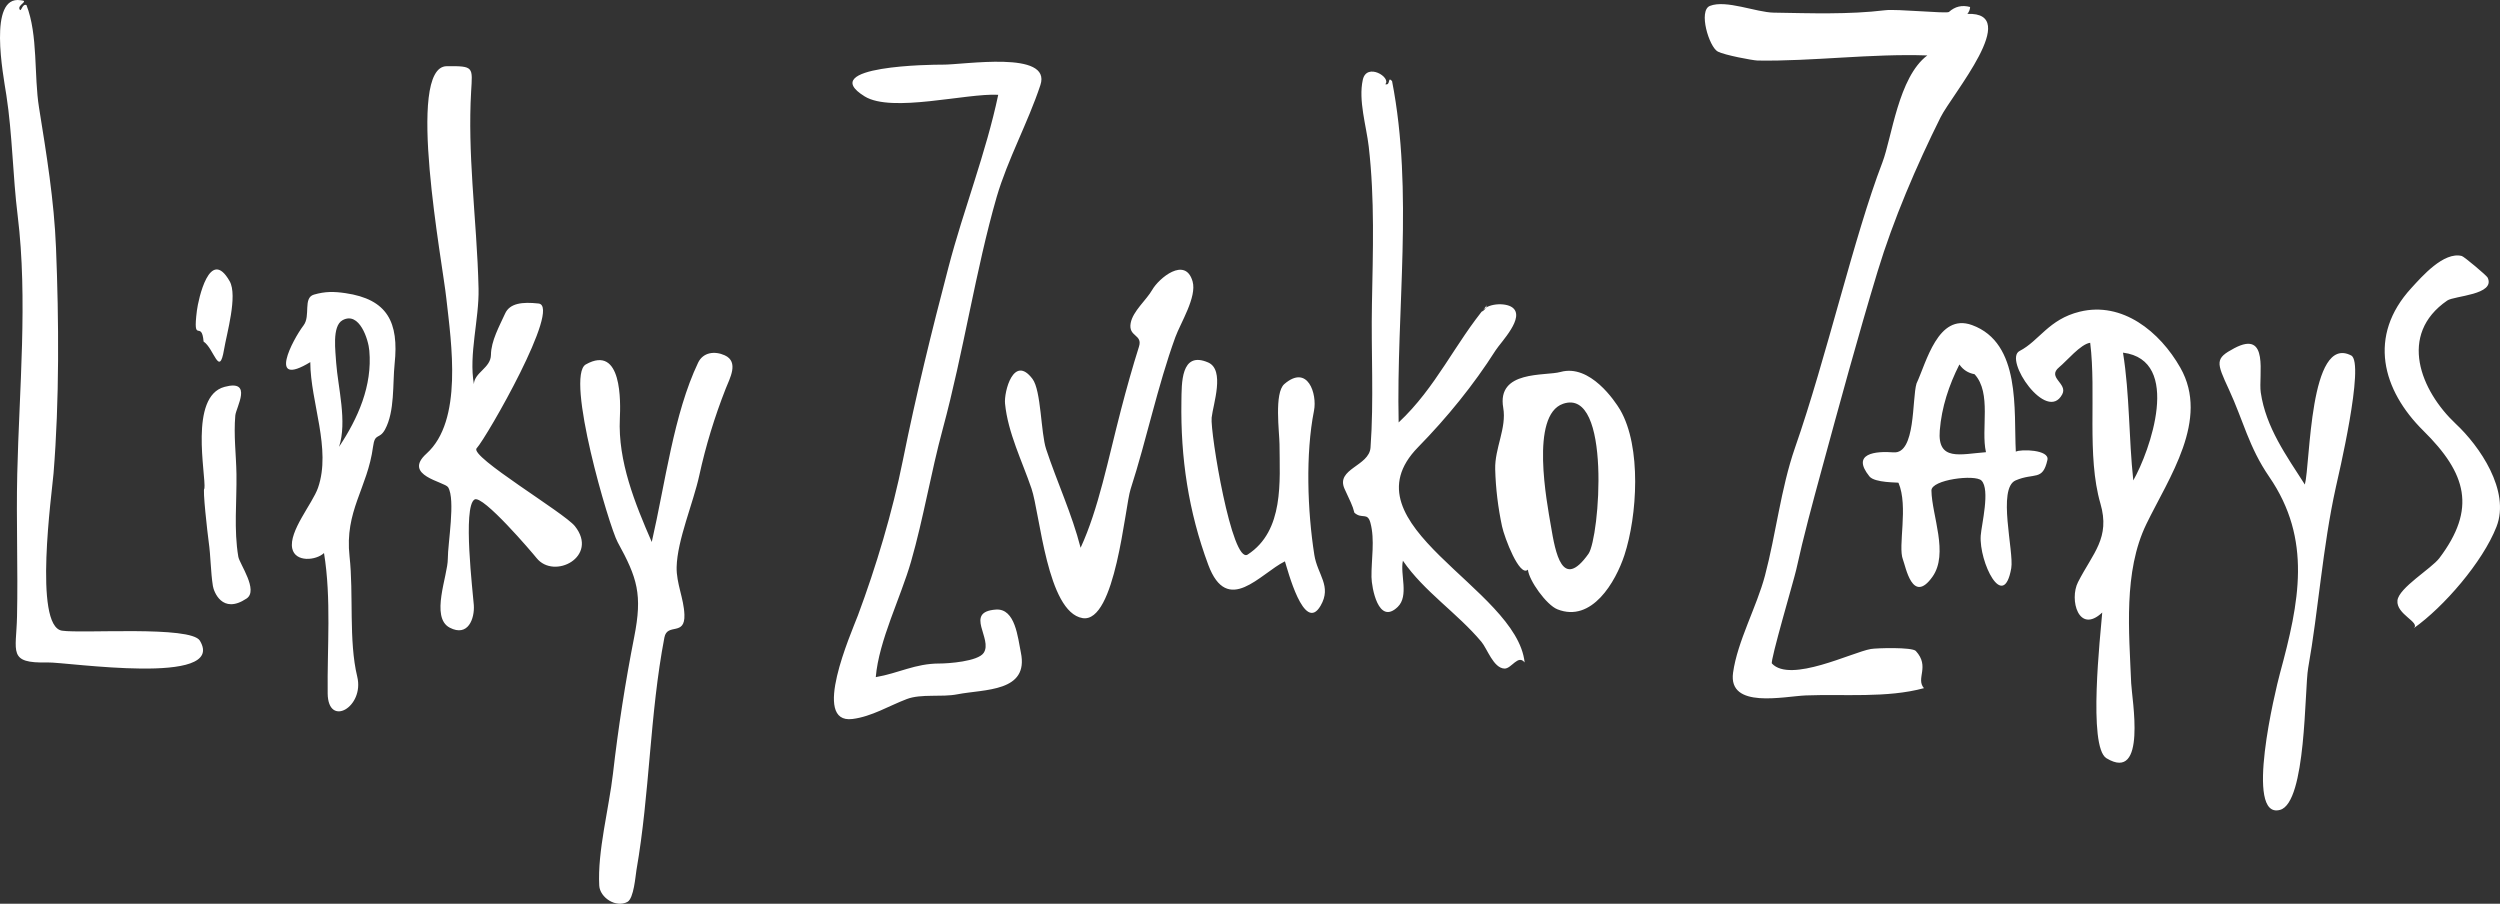 <svg width="426px" height="154px" viewBox="0 0 426 154" version="1.1" xmlns="http://www.w3.org/2000/svg" xmlns:xlink="http://www.w3.org/1999/xlink">
    <rect x="0" y="0" width="426" height="154" fill="#333333" stroke="none"/>
    <g stroke="none" stroke-width="1" fill="none" fill-rule="evenodd">
        <g transform="translate(-53, -35)" fill="#FFFFFF">
            <path d="M56.483,35.035 C58.14,35.16 55.891,35.808 56.344,36.607 C56.625,37.139 56.76,35.557 57.508,35.863 C59.506,40.977 58.769,47.868 59.648,53.324 C60.921,61.251 62.225,69.198 62.544,77.238 C63.041,89.614 63.125,103.256 62.125,115.644 C61.87,118.83 58.654,141.732 63.569,142.468 C67.068,142.99 85.511,141.591 87.059,144.171 C91.747,151.982 64.357,147.794 61.082,147.881 C54.284,148.053 55.773,146.117 55.901,140.046 C56.078,131.947 55.752,123.853 55.939,115.748 C56.267,101.454 57.757,85.922 56.014,71.771 C55.167,64.935 55.12,57.923 54.078,51.184 C53.541,47.726 50.94,34.224 56.483,35.035 Z M202.231,150.384 C206.144,149.713 208.947,148.058 213.093,148.064 C214.565,148.065 219.617,147.715 220.608,146.265 C222.253,143.877 217.209,139.265 222.701,138.871 C226.026,138.634 226.438,143.702 226.952,146.168 C228.378,152.957 220.767,152.411 216.137,153.309 C213.432,153.84 209.966,153.185 207.507,154.123 C204.473,155.273 201.531,157.108 198.257,157.517 C191.202,158.404 197.993,142.999 199.19,139.862 C202.274,131.589 205.062,122.324 206.864,113.36 C209.089,102.297 211.768,91.396 214.632,80.489 C217.183,70.728 221.025,61.027 223.098,51.153 C217.623,50.857 204.966,54.271 200.347,51.431 C191.834,46.187 212.056,45.999 213.557,46.018 C217.176,46.064 232.263,43.524 230.284,49.495 C228.165,55.898 224.707,62.163 222.836,68.557 C219.273,80.904 217.172,95.07 213.656,108.056 C211.616,115.594 210.371,123.27 208.241,130.695 C206.499,136.778 202.755,144.144 202.231,150.384 Z M271.951,130.652 C267.757,132.724 262.167,140.043 258.889,131.246 C255.514,122.168 254.155,113.007 254.313,103.372 C254.365,100.407 254.167,94.743 258.853,96.756 C261.788,98.021 259.705,103.904 259.464,106.165 C259.198,108.65 262.92,131.236 265.606,129.496 C271.852,125.438 271.054,116.958 271.028,110.708 C271.017,108.679 270.094,101.959 271.852,100.442 C275.843,97 277.473,102.134 276.905,104.985 C275.445,112.34 275.786,122.078 276.96,129.546 C277.497,132.958 279.98,134.862 278.029,138.217 C275.208,143.077 272.384,131.951 271.951,130.652 Z M385.089,37.045 C386.128,36.104 387.335,35.815 388.708,36.193 C388.687,36.641 388.524,37.03 388.237,37.366 C397.615,37.007 385.603,51.106 383.666,55 C379.567,63.234 375.622,72.433 372.95,81.23 C369.565,92.409 366.461,103.833 363.39,115.107 C361.858,120.734 360.319,126.397 359.072,132.094 C358.722,133.688 354.594,147.694 354.932,148.058 C358.073,151.449 368.628,146.129 371.794,145.589 C372.786,145.417 378.836,145.249 379.458,145.928 C381.917,148.609 379.39,150.6 380.841,152.263 C374.561,153.975 367.181,153.249 360.719,153.5 C357.022,153.646 347.451,155.864 348.313,149.633 C349.051,144.296 352.348,138.393 353.751,133.084 C355.631,125.979 356.454,118.274 358.848,111.355 C364.222,95.982 368.937,75.214 373.759,62.683 C375.38,58.429 376.474,48.159 381.409,44.446 C371.794,44.11 361.848,45.47 352.494,45.317 C351.597,45.283 346.873,44.389 345.723,43.794 C344.22,43.011 342.36,36.808 344.369,36.006 C347.1,34.916 352.27,37.108 355.236,37.154 C361.479,37.255 368.014,37.497 374.223,36.745 C376.242,36.498 384.582,37.347 385.089,37.045 Z M312.798,147.886 C311.685,146.45 310.553,148.964 309.366,148.926 C307.479,148.855 306.433,145.552 305.432,144.362 C301.327,139.462 295.685,135.83 292.056,130.547 C291.547,132.86 293.122,136.535 291.171,138.42 C287.857,141.619 286.726,135.071 286.7,133.331 C286.662,130.335 287.308,127.022 286.52,124.087 C286.019,122.216 285.079,123.529 283.787,122.366 C283.483,121.098 283.043,120.363 282.11,118.296 C280.568,114.865 286.303,114.453 286.537,111.268 C287.126,103.194 286.619,94.901 286.778,86.805 C286.942,77.825 287.264,68.913 286.232,59.974 C285.824,56.453 284.44,52.127 285.221,48.594 C285.884,45.592 290.129,48.193 289.053,49.349 C290.004,49.631 289.398,47.93 290.206,48.815 C293.9,67.737 290.901,87.843 291.33,106.985 C297.735,100.991 300.876,93.565 306.366,87.012 C306.234,87.509 305.943,87.88 305.489,88.121 C306.305,86.679 309.477,86.509 310.684,87.377 C312.987,89.034 308.736,93.305 307.844,94.71 C304.087,100.615 299.585,106.15 294.648,111.192 C281.651,124.453 311.463,135.135 312.798,147.886 Z M108.211,129.238 C106.862,130.512 103.307,130.86 102.796,128.457 C102.181,125.53 106.249,120.824 107.189,118.121 C109.492,111.486 105.894,103.516 105.873,96.706 C98.542,101.166 102.817,92.963 104.734,90.432 C105.961,88.805 104.592,85.757 106.493,85.202 C108.424,84.646 109.892,84.665 111.859,84.951 C119.037,85.998 120.988,89.91 120.244,96.988 C119.889,100.412 120.295,105.089 118.604,108.196 C117.624,109.965 116.889,108.679 116.567,111.115 C115.62,118.213 111.698,122.035 112.564,129.824 C113.274,136.214 112.394,144.197 113.873,150.298 C115.13,155.47 108.91,159.058 108.836,153.171 C108.742,145.307 109.478,137.039 108.211,129.238 Z M115.932,94.758 C115.79,92.882 114.24,88.004 111.376,89.558 C109.506,90.576 110.202,95.018 110.283,96.812 C110.585,100.974 112.188,106.875 110.772,111.14 C114.005,106.278 116.467,100.729 115.932,94.758 Z M396.495,111.962 C397.321,111.51 402.279,111.607 401.881,113.376 C401.062,117.03 399.666,115.483 396.463,116.86 C393.308,118.215 396.203,129.007 395.718,131.817 C394.4,139.374 390.203,130.743 390.516,126.255 C390.646,124.407 392.165,118.413 390.639,116.883 C389.567,115.797 382.089,116.727 382.116,118.583 C382.18,122.828 385.102,129.336 382.283,133.294 C378.87,138.081 377.727,131.516 377.259,130.346 C376.361,128.09 378.22,121.307 376.502,117.266 C376.464,117.174 372.461,117.311 371.55,116.178 C368.374,112.231 372.629,111.846 375.663,112.083 C379.469,112.376 378.788,102.969 379.573,100.351 C381.251,96.775 383.225,88.279 389.032,90.391 C397.417,93.446 396.128,104.936 396.495,111.962 Z M389.462,98.764 C388.379,98.571 387.514,98.019 386.882,97.107 C385.093,100.639 383.855,104.383 383.536,108.358 C383.117,113.646 387.006,112.388 391.41,112.054 C390.508,108.136 392.428,101.983 389.462,98.764 Z M133.752,100.458 C133.823,98.461 136.633,97.708 136.657,95.469 C136.68,93.081 138.105,90.562 139.071,88.425 C139.873,86.665 141.98,86.412 144.773,86.719 C148.751,87.162 135.944,109.509 134.219,111.391 C132.943,112.779 149.159,122.377 150.969,124.664 C155.074,129.843 147.442,133.849 144.429,130.089 C143.708,129.185 135.267,119.256 133.859,120.115 C131.814,121.365 133.592,136.032 133.738,138.108 C133.897,140.39 132.768,143.592 129.632,141.953 C126.282,140.196 129.312,133.102 129.308,130.214 C129.301,127.618 130.64,120.129 129.362,118.034 C128.78,117.08 121.513,116.045 125.682,112.289 C131.899,106.69 129.92,93.549 129.054,85.852 C128.451,79.994 122.05,46.358 129.121,46.28 C133.798,46.232 133.521,46.419 133.279,50.615 C132.978,55.808 133.18,61.067 133.504,66.252 C133.876,72.228 134.415,78.199 134.546,84.187 C134.661,89.375 132.851,95.419 133.752,100.458 Z M87.692,93.205 C87.368,89.339 85.808,93.867 86.553,87.917 C86.783,86.083 88.74,76.924 92.139,82.928 C93.526,85.401 91.619,91.888 91.173,94.581 C90.364,99.4 89.474,94.362 87.692,93.205 Z M91.257,100.923 C96.174,99.597 93.215,104.419 93.094,105.809 C92.803,109.221 93.239,112.461 93.293,115.788 C93.361,120.491 92.829,125.292 93.61,129.87 C93.82,131.09 97.097,135.602 95.014,136.991 C90.834,139.781 89.418,135.747 89.278,134.862 C88.886,132.391 88.916,129.806 88.561,127.323 C88.368,125.937 87.475,118.099 87.833,118.262 C88.121,115.951 85.175,102.557 91.257,100.923 Z M237.136,128.339 C240.201,121.69 241.791,113.375 244.026,104.791 C244.935,101.292 246,97.48 247.082,94.067 C247.756,91.948 245.23,92.433 245.666,90.057 C246.045,88.004 248.345,86.14 249.353,84.369 C250.445,82.451 254.977,78.604 256.22,82.962 C256.972,85.602 254.158,90.042 253.282,92.443 C250.218,100.883 248.428,109.748 245.645,118.375 C244.681,121.363 243.062,141.261 237.463,140.326 C231.431,139.314 230.21,122.482 228.769,118.256 C227.176,113.577 224.742,108.743 224.258,103.768 C224.058,101.755 225.735,95.318 228.935,99.565 C230.426,101.538 230.348,108.771 231.264,111.538 C233.126,117.168 235.664,122.582 237.136,128.339 Z M411.221,139.373 C407.224,143.134 405.564,137.191 407.096,134.188 C409.645,129.203 412.615,126.677 410.911,120.805 C408.546,112.654 410.234,101.996 409.169,93.41 C407.555,93.611 405.167,96.52 403.883,97.572 C401.732,99.334 405.384,100.32 404.411,102.183 C401.789,107.178 394.345,96.24 397.14,94.805 C400.476,93.09 402.076,89.413 407.38,88.113 C414.644,86.327 421.032,91.494 424.533,97.661 C429.562,106.517 422.578,116.383 418.733,124.315 C414.8,132.433 415.801,142.696 416.153,151.415 C416.258,154.014 418.885,168.412 411.941,164.204 C408.75,162.269 410.927,143.074 411.221,139.373 Z M416.514,116.858 C419.301,111.973 424.916,96.361 414.759,95.091 C415.915,102.294 415.73,109.615 416.514,116.858 Z M164.061,127.357 C166.378,117.266 167.801,105.514 171.961,96.793 C172.814,95.016 174.788,94.775 176.49,95.542 C178.975,96.667 177.332,99.5 176.65,101.252 C174.755,106.086 173.266,110.94 172.155,116.025 C171.154,120.639 168.397,127.05 168.298,131.64 C168.241,134.411 169.526,136.979 169.625,139.734 C169.76,143.485 166.702,141.086 166.215,143.621 C163.706,156.732 163.734,170.175 161.446,183.29 C161.282,184.264 161.01,188.081 159.914,188.686 C157.947,189.748 155.227,187.942 155.112,185.91 C154.789,180.091 156.78,172.668 157.45,166.827 C158.342,159.035 159.559,151.222 161.071,143.532 C162.492,136.329 161.62,133.507 158.252,127.394 C156.79,124.737 149.251,99.1 152.823,97.098 C159.046,93.597 158.749,103.614 158.622,106.308 C158.274,113.592 161.211,120.811 164.061,127.357 Z M464.316,142.035 C465.455,141.024 461.286,139.69 461.526,137.325 C461.746,135.17 467.315,131.886 468.662,130.11 C475.014,121.698 473.332,115.695 465.938,108.395 C458.955,101.499 456.382,92.246 463.911,84.064 C465.717,82.094 469.408,77.852 472.487,78.62 C472.878,78.714 476.721,81.942 476.894,82.304 C478.293,85.255 471.195,85.393 470.011,86.211 C461.573,92.012 465.476,101.598 471.476,107.233 C475.472,110.958 480.806,118.603 478.399,124.763 C476.047,130.774 469.405,138.441 464.316,142.035 Z M445.748,117.567 C446.692,114.084 446.497,91.87 453.643,95.573 C456.036,96.812 451.366,116.496 451.021,118.057 C448.768,128.268 448.062,138.997 446.31,148.842 C445.678,152.401 446.012,171.782 441.518,173.004 C435.39,174.686 440.734,152.569 441.508,149.724 C444.798,137.618 447.016,126.935 439.664,116.231 C436.197,111.18 435.253,106.652 432.812,101.379 C430.654,96.715 430.412,96.091 433.719,94.338 C439.773,91.122 437.814,99.011 438.233,101.875 C439.103,107.818 442.594,112.649 445.748,117.567 Z M313.356,132.067 C311.933,133.412 309.362,126.62 308.946,124.688 C308.267,121.499 307.867,118.224 307.782,114.97 C307.685,111.366 309.755,107.953 309.152,104.484 C308.027,98.029 316.305,99.111 318.91,98.383 C323.945,96.979 328.2,103.365 329.072,104.832 C332.745,111.143 331.985,122.939 329.8,129.602 C328.312,134.122 324.26,141.175 318.373,138.823 C316.518,138.085 313.533,133.918 313.356,132.067 Z M323.682,129.361 C325.559,126.67 327.649,100.966 319.349,103.803 C313.689,105.747 316.61,120.692 317.27,124.594 C318.047,129.227 319.197,135.685 323.682,129.361 Z"></path>
        </g>
    </g>
</svg>